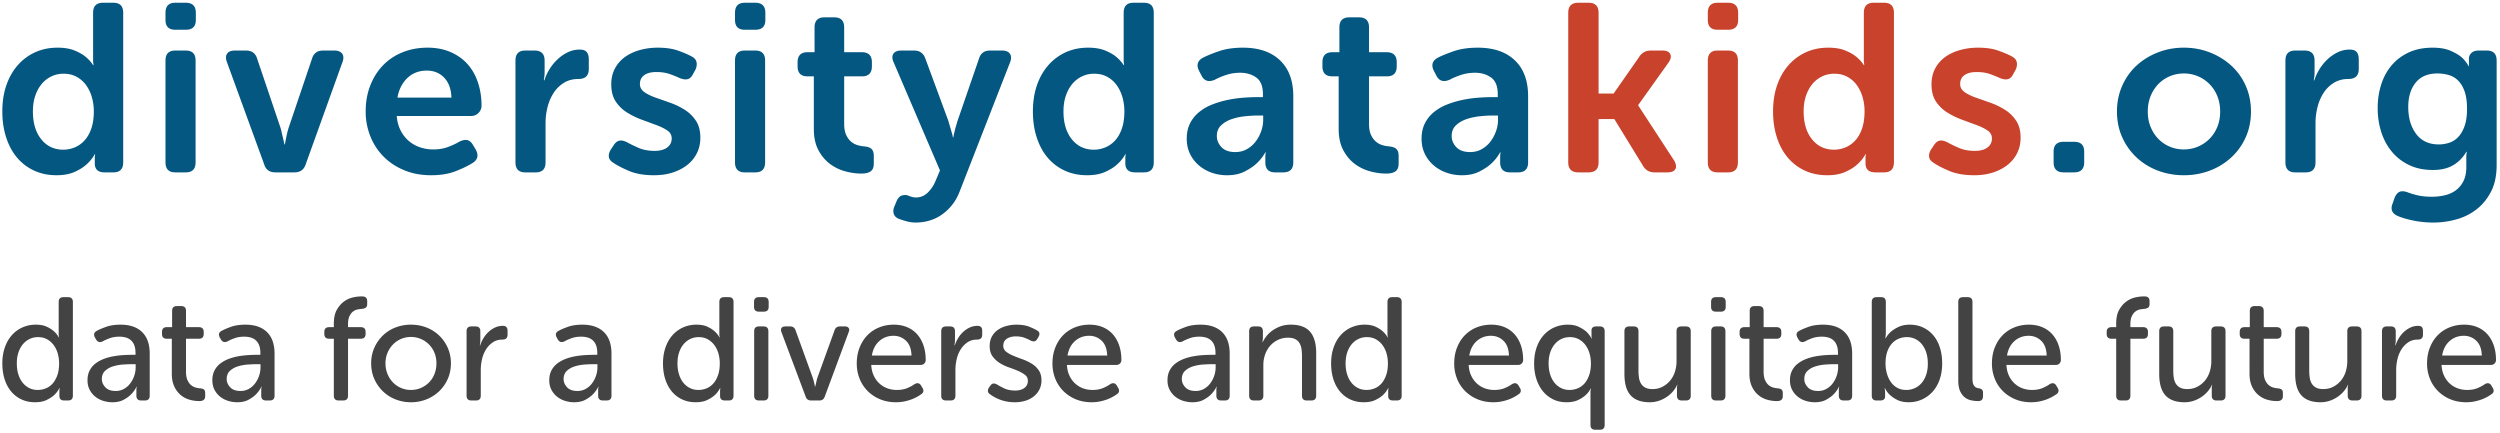 <svg xmlns="http://www.w3.org/2000/svg" width="450" height="78" viewBox="0 0 450 78"><g fill-rule="nonzero" fill="none"><path d="M.419 65.423c0-1.054.15-2.011.448-2.872.298-.86.716-1.594 1.251-2.2a5.604 5.604 0 0 1 1.91-1.41 5.812 5.812 0 0 1 2.424-.5c.773 0 1.418.119 1.936.356s.944.505 1.278.803c.386.334.694.712.922 1.133h.053l-.053-.263a1.408 1.408 0 0 1-.026-.277v-5.835c0-.58.29-.87.87-.87h.816c.58 0 .87.29.87.87v16.86c0 .58-.29.87-.87.87h-.685c-.58 0-.87-.272-.87-.817v-.764c0-.228.01-.386.027-.474 0-.07.009-.132.026-.185h-.053c-.245.492-.57.923-.974 1.291-.352.317-.804.606-1.357.87-.553.263-1.243.395-2.068.395-.896 0-1.708-.171-2.437-.514A5.32 5.32 0 0 1 2 70.454c-.51-.614-.9-1.348-1.173-2.2C.555 67.404.42 66.46.42 65.424zm2.608 0c0 .72.092 1.374.277 1.962.184.589.443 1.09.777 1.502a3.56 3.56 0 0 0 1.185.961c.457.229.966.343 1.528.343.492 0 .97-.092 1.436-.277.466-.184.874-.47 1.225-.856.351-.386.637-.882.856-1.488.22-.606.33-1.33.33-2.174 0-.597-.08-1.177-.237-1.739a4.743 4.743 0 0 0-.712-1.501 3.734 3.734 0 0 0-1.185-1.067c-.474-.272-1.028-.408-1.66-.408-.527 0-1.019.105-1.475.316-.457.21-.86.518-1.212.922-.351.404-.628.9-.83 1.488-.202.589-.303 1.26-.303 2.016zm12.725 3.03c0-.686.131-1.279.395-1.78.263-.5.614-.917 1.054-1.25.439-.334.935-.606 1.488-.817a9.447 9.447 0 0 1 1.726-.474 15.592 15.592 0 0 1 1.752-.211c.57-.035 1.084-.053 1.54-.053h.686v-.342c0-.545-.075-1.006-.224-1.383a2.29 2.29 0 0 0-.62-.91 2.331 2.331 0 0 0-.921-.487 4.258 4.258 0 0 0-1.133-.145c-.668 0-1.26.097-1.779.29-.518.193-.926.378-1.225.554-.509.245-.904.14-1.185-.317l-.21-.368c-.282-.527-.185-.922.289-1.186.404-.228.97-.474 1.7-.738.728-.263 1.602-.395 2.62-.395 1.669 0 2.96.444 3.873 1.33.913.888 1.37 2.183 1.37 3.886v7.561c0 .58-.29.87-.87.87h-.658c-.58 0-.87-.29-.87-.87v-1.132c0-.106.01-.194.027-.264l.053-.21h-.053a5.33 5.33 0 0 1-1.001 1.396c-.351.35-.8.671-1.344.961-.544.29-1.211.435-2.002.435-.58 0-1.141-.088-1.686-.264a4.28 4.28 0 0 1-1.436-.777 3.877 3.877 0 0 1-.988-1.238c-.245-.483-.368-1.04-.368-1.673zm2.581-.212c0 .527.207 1.015.62 1.463.412.447 1.031.671 1.857.671a3.01 3.01 0 0 0 1.515-.382 3.642 3.642 0 0 0 1.132-1 4.84 4.84 0 0 0 .712-1.37c.167-.501.25-.997.25-1.49v-.579h-.685c-.474 0-1.019.022-1.633.066a7.748 7.748 0 0 0-1.765.33 3.647 3.647 0 0 0-1.423.803c-.386.36-.58.856-.58 1.488zm12.593-7.27h-.922c-.562 0-.843-.29-.843-.87v-.343c0-.58.29-.869.87-.869h.948v-2.924c0-.58.29-.87.87-.87h.763c.58 0 .87.29.87.87v2.924H35.8c.58 0 .87.29.87.87v.342c0 .58-.282.87-.844.87h-2.344v5.927c0 .632.087 1.141.263 1.528.176.386.39.685.645.896.255.21.527.355.817.434.29.08.558.128.804.145.35.035.592.114.724.237.132.123.198.334.198.633v.553c0 .58-.352.87-1.054.87-.667 0-1.3-.097-1.897-.29a4.274 4.274 0 0 1-1.567-.896 4.45 4.45 0 0 1-1.08-1.528c-.273-.615-.409-1.344-.409-2.187V60.97zm7.298 7.481c0-.685.131-1.278.395-1.778.263-.5.614-.918 1.054-1.251.439-.334.935-.606 1.488-.817a9.447 9.447 0 0 1 1.726-.474 15.592 15.592 0 0 1 1.752-.211c.57-.035 1.084-.053 1.54-.053h.686v-.342c0-.545-.075-1.006-.224-1.383a2.29 2.29 0 0 0-.62-.91 2.331 2.331 0 0 0-.921-.487 4.258 4.258 0 0 0-1.133-.145c-.668 0-1.26.097-1.779.29-.518.193-.926.378-1.225.554-.509.245-.904.14-1.185-.317l-.21-.368c-.282-.527-.185-.922.289-1.186.404-.228.97-.474 1.7-.738.728-.263 1.602-.395 2.62-.395 1.669 0 2.96.444 3.873 1.33.913.888 1.37 2.183 1.37 3.886v7.561c0 .58-.29.87-.87.87h-.658c-.58 0-.87-.29-.87-.87v-1.132c0-.106.01-.194.027-.264l.053-.21h-.053a5.33 5.33 0 0 1-1.001 1.396c-.351.35-.8.671-1.344.961-.544.29-1.211.435-2.002.435-.58 0-1.141-.088-1.686-.264a4.28 4.28 0 0 1-1.436-.777 3.877 3.877 0 0 1-.988-1.238c-.245-.483-.368-1.04-.368-1.673zm2.581-.21c0 .526.207 1.014.62 1.462.412.447 1.031.671 1.857.671a3.01 3.01 0 0 0 1.515-.382 3.642 3.642 0 0 0 1.132-1 4.84 4.84 0 0 0 .712-1.37c.167-.501.25-.997.25-1.49v-.579h-.685c-.474 0-1.019.022-1.633.066a7.748 7.748 0 0 0-1.765.33 3.647 3.647 0 0 0-1.423.803c-.386.36-.58.856-.58 1.488zM60.09 60.97h-.843c-.58 0-.87-.29-.87-.87v-.342c0-.58.29-.869.87-.869h.843v-.632c0-1.054.188-1.901.566-2.542.378-.642.821-1.138 1.33-1.489a4.347 4.347 0 0 1 1.581-.698c.545-.114.993-.171 1.344-.171h.316c.58 0 .87.29.87.87v.5c0 .298-.08.509-.238.632-.158.123-.386.202-.685.237a7.509 7.509 0 0 0-.803.105c-.29.053-.562.176-.817.37-.255.192-.47.469-.645.83-.176.36-.264.846-.264 1.461v.527h2.292c.58 0 .87.29.87.87v.342c0 .58-.29.87-.87.87h-2.292v10.247c0 .58-.29.87-.87.87h-.816c-.58 0-.87-.29-.87-.87V60.97zm6.718 4.426a6.78 6.78 0 0 1 .566-2.78 7.02 7.02 0 0 1 1.528-2.212 6.768 6.768 0 0 1 2.266-1.449 7.586 7.586 0 0 1 2.805-.514c1.001 0 1.937.171 2.806.514.87.342 1.629.825 2.279 1.449a6.916 6.916 0 0 1 1.541 2.213 6.78 6.78 0 0 1 .566 2.78c0 1.018-.188 1.953-.566 2.805a6.916 6.916 0 0 1-1.541 2.213 7.093 7.093 0 0 1-2.279 1.462 7.418 7.418 0 0 1-2.806.527 7.418 7.418 0 0 1-2.805-.527 6.94 6.94 0 0 1-2.266-1.462 7.02 7.02 0 0 1-1.528-2.213c-.378-.852-.566-1.787-.566-2.806zm2.581 0c0 .703.123 1.348.37 1.937.245.588.574 1.093.987 1.514a4.471 4.471 0 0 0 3.227 1.344c.633 0 1.225-.119 1.779-.356a4.624 4.624 0 0 0 1.462-.988c.421-.421.75-.926.988-1.514a5.134 5.134 0 0 0 .355-1.937c0-.685-.118-1.317-.355-1.897a4.514 4.514 0 0 0-.988-1.501 4.624 4.624 0 0 0-1.462-.988 4.466 4.466 0 0 0-1.779-.356 4.466 4.466 0 0 0-3.227 1.344 4.8 4.8 0 0 0-1.357 3.398zm14.595-5.77c0-.579.29-.869.87-.869h.737c.58 0 .87.29.87.87v1.528c0 .14-.005.272-.013.395a2.575 2.575 0 0 1-.04.316 1.774 1.774 0 0 0-.026.29h.052c.14-.44.338-.87.593-1.291.255-.422.558-.795.909-1.12a4.588 4.588 0 0 1 1.172-.79c.43-.202.9-.303 1.41-.303.562 0 .843.29.843.87v.737c0 .58-.316.87-.949.87-.65 0-1.216.162-1.699.487a4.227 4.227 0 0 0-1.212 1.251 5.706 5.706 0 0 0-.724 1.752 8.386 8.386 0 0 0-.237 1.963v4.636c0 .58-.29.87-.87.87h-.816c-.58 0-.87-.29-.87-.87V59.627zm14.885 8.826c0-.685.132-1.278.395-1.778.264-.5.615-.918 1.054-1.251.44-.334.935-.606 1.488-.817a9.447 9.447 0 0 1 1.726-.474 15.592 15.592 0 0 1 1.752-.211c.57-.035 1.085-.053 1.541-.053h.685v-.342c0-.545-.075-1.006-.224-1.383a2.29 2.29 0 0 0-.619-.91 2.331 2.331 0 0 0-.922-.487 4.258 4.258 0 0 0-1.133-.145c-.667 0-1.26.097-1.778.29-.518.193-.927.378-1.225.554-.51.245-.905.14-1.186-.317l-.21-.368c-.281-.527-.185-.922.29-1.186.403-.228.97-.474 1.699-.738.729-.263 1.602-.395 2.621-.395 1.668 0 2.96.444 3.873 1.33.913.888 1.37 2.183 1.37 3.886v7.561c0 .58-.29.87-.87.87h-.658c-.58 0-.87-.29-.87-.87v-1.132c0-.106.009-.194.027-.264l.052-.21h-.052a5.33 5.33 0 0 1-1.002 1.396c-.35.35-.799.671-1.343.961-.545.29-1.212.435-2.002.435-.58 0-1.142-.088-1.686-.264a4.28 4.28 0 0 1-1.436-.777 3.876 3.876 0 0 1-.988-1.238c-.246-.483-.369-1.04-.369-1.673zm2.582-.21c0 .526.206 1.014.619 1.462.413.447 1.032.671 1.857.671a3.01 3.01 0 0 0 1.515-.382 3.642 3.642 0 0 0 1.133-1 4.84 4.84 0 0 0 .711-1.37c.167-.501.25-.997.25-1.49v-.579h-.685c-.474 0-1.018.022-1.633.066a7.748 7.748 0 0 0-1.765.33 3.647 3.647 0 0 0-1.423.803c-.386.36-.58.856-.58 1.488zm17.888-2.82c0-1.053.15-2.01.448-2.871.298-.86.715-1.594 1.251-2.2a5.604 5.604 0 0 1 1.91-1.41 5.812 5.812 0 0 1 2.424-.5c.773 0 1.418.119 1.936.356s.944.505 1.278.803c.386.334.694.712.922 1.133h.053l-.053-.263a1.408 1.408 0 0 1-.026-.277v-5.835c0-.58.29-.87.869-.87h.817c.58 0 .869.29.869.87v16.86c0 .58-.29.87-.87.87h-.684c-.58 0-.87-.272-.87-.817v-.764c0-.228.01-.386.027-.474 0-.07.008-.132.026-.185h-.053c-.246.492-.57.923-.974 1.291-.352.317-.804.606-1.357.87-.553.263-1.243.395-2.068.395-.896 0-1.708-.171-2.437-.514a5.32 5.32 0 0 1-1.857-1.436c-.51-.614-.9-1.348-1.173-2.2-.272-.851-.408-1.795-.408-2.831zm2.608 0c0 .72.092 1.375.277 1.963.184.589.443 1.09.777 1.502a3.56 3.56 0 0 0 1.185.961c.457.229.966.343 1.528.343.492 0 .97-.092 1.436-.277.465-.184.874-.47 1.225-.856.351-.386.637-.882.856-1.488.22-.606.33-1.33.33-2.174 0-.597-.08-1.177-.237-1.739a4.743 4.743 0 0 0-.712-1.501 3.734 3.734 0 0 0-1.185-1.067c-.475-.272-1.028-.408-1.66-.408-.527 0-1.019.105-1.475.316-.457.21-.86.518-1.212.922-.351.404-.628.9-.83 1.488-.202.589-.303 1.26-.303 2.016zm14.648-9.325c-.58 0-.87-.29-.87-.87v-.87c0-.579.29-.869.87-.869h.895c.58 0 .87.29.87.87v.87c0 .579-.29.869-.87.869h-.895zm-.843 3.53c0-.58.29-.87.869-.87h.817c.58 0 .869.29.869.87v11.591c0 .58-.29.87-.87.87h-.816c-.58 0-.87-.29-.87-.87V59.627zm4.9.131c-.106-.298-.097-.54.026-.724.123-.184.343-.277.659-.277h.895c.492 0 .817.237.975.712l3.003 8.298c.07.193.137.391.198.593.061.202.11.4.145.593.053.21.097.421.132.632h.052l.158-.632c.036-.193.08-.391.132-.593.053-.202.114-.4.185-.593l3.003-8.298c.158-.475.483-.712.975-.712h.895c.316 0 .54.093.672.277.132.184.136.426.013.724l-4.32 11.645c-.158.456-.483.685-.975.685H146c-.492 0-.817-.229-.975-.685l-4.373-11.645zm13.567 5.665c0-1.054.171-2.011.514-2.872.342-.86.808-1.594 1.396-2.2a6.132 6.132 0 0 1 2.108-1.41c.816-.333 1.699-.5 2.647-.5.914 0 1.73.158 2.45.474a4.98 4.98 0 0 1 1.805 1.318c.483.562.852 1.23 1.107 2.002.254.773.382 1.624.382 2.555a.886.886 0 0 1-.25.633.85.85 0 0 1-.646.263h-8.905c.035.72.185 1.361.448 1.923a4.485 4.485 0 0 0 1.028 1.423c.421.386.9.676 1.435.87a4.97 4.97 0 0 0 1.7.289c.737 0 1.378-.119 1.923-.356.544-.237.966-.47 1.264-.698.527-.28.922-.184 1.186.29l.237.395c.14.228.189.444.145.646-.044.202-.18.373-.408.513a7.473 7.473 0 0 1-1.752.922c-.378.14-.8.26-1.265.356a7.316 7.316 0 0 1-1.488.145c-1.054 0-2.011-.18-2.872-.54a6.846 6.846 0 0 1-2.226-1.475 6.542 6.542 0 0 1-1.45-2.213 7.31 7.31 0 0 1-.513-2.753zM164.072 64c-.035-1.177-.364-2.064-.988-2.66-.623-.598-1.374-.897-2.252-.897-.984 0-1.831.312-2.543.936-.71.623-1.163 1.497-1.356 2.621h7.14zm5.348-4.373c0-.58.29-.87.87-.87h.737c.58 0 .87.29.87.87v1.528c0 .14-.005.272-.014.395a2.575 2.575 0 0 1-.04.316 1.774 1.774 0 0 0-.026.29h.053c.14-.44.338-.87.593-1.291.255-.422.558-.795.909-1.12a4.588 4.588 0 0 1 1.172-.79c.43-.202.9-.303 1.41-.303.562 0 .843.29.843.87v.737c0 .58-.317.87-.949.87-.65 0-1.216.162-1.699.487a4.227 4.227 0 0 0-1.212 1.251 5.706 5.706 0 0 0-.724 1.752 8.386 8.386 0 0 0-.237 1.963v4.636c0 .58-.29.87-.87.87h-.817c-.58 0-.869-.29-.869-.87V59.627zm8.773 11.328c-.228-.14-.351-.316-.369-.527-.018-.21.044-.43.184-.659l.264-.368c.176-.229.356-.352.54-.37.184-.017.408.045.672.185.298.193.72.422 1.264.685.545.264 1.212.395 2.003.395.667 0 1.211-.153 1.633-.46.421-.308.632-.743.632-1.305 0-.439-.171-.79-.514-1.054a5.967 5.967 0 0 0-1.277-.724c-.51-.22-1.058-.43-1.647-.632a7.693 7.693 0 0 1-1.646-.79 4.629 4.629 0 0 1-1.278-1.2c-.343-.474-.514-1.088-.514-1.843 0-.633.128-1.19.382-1.673a3.425 3.425 0 0 1 1.04-1.199 4.9 4.9 0 0 1 1.542-.724 6.776 6.776 0 0 1 1.857-.25c.931 0 1.7.122 2.305.368.606.246 1.067.465 1.384.659.245.123.39.285.434.487.044.202-.004.426-.145.672l-.237.395c-.246.44-.632.536-1.159.29a8.932 8.932 0 0 0-1.093-.5c-.448-.176-.988-.264-1.62-.264-.633 0-1.164.14-1.594.421-.43.281-.646.703-.646 1.265 0 .439.171.795.514 1.067.342.272.768.514 1.278.724.509.211 1.058.422 1.646.633.589.21 1.137.47 1.647.777.51.307.935.702 1.277 1.185.343.483.514 1.102.514 1.858a3.62 3.62 0 0 1-.342 1.567c-.229.483-.554.9-.975 1.251a4.559 4.559 0 0 1-1.515.817 6.267 6.267 0 0 1-1.963.29 7.598 7.598 0 0 1-1.54-.145 7.287 7.287 0 0 1-1.252-.369 7.995 7.995 0 0 1-.988-.474 5.654 5.654 0 0 1-.698-.461zm11.25-5.532c0-1.054.17-2.011.513-2.872.342-.86.808-1.594 1.396-2.2a6.132 6.132 0 0 1 2.108-1.41c.816-.333 1.699-.5 2.647-.5.914 0 1.73.158 2.45.474a4.98 4.98 0 0 1 1.805 1.318c.483.562.852 1.23 1.106 2.002.255.773.382 1.624.382 2.555a.886.886 0 0 1-.25.633.85.85 0 0 1-.645.263h-8.905c.035.72.185 1.361.448 1.923a4.485 4.485 0 0 0 1.027 1.423c.422.386.9.676 1.436.87a4.97 4.97 0 0 0 1.7.289c.737 0 1.378-.119 1.923-.356.544-.237.966-.47 1.264-.698.527-.28.922-.184 1.186.29l.237.395c.14.228.189.444.145.646-.044.202-.18.373-.409.513a7.473 7.473 0 0 1-1.752.922c-.377.14-.799.26-1.264.356a7.316 7.316 0 0 1-1.489.145c-1.053 0-2.01-.18-2.871-.54a6.846 6.846 0 0 1-2.226-1.475 6.542 6.542 0 0 1-1.45-2.213 7.31 7.31 0 0 1-.513-2.753zM199.294 64c-.035-1.177-.364-2.064-.988-2.66-.623-.598-1.374-.897-2.252-.897-.984 0-1.831.312-2.543.936-.711.623-1.163 1.497-1.356 2.621h7.139zm10.854 4.452c0-.685.132-1.278.395-1.778.264-.5.615-.918 1.054-1.251.439-.334.935-.606 1.488-.817a9.447 9.447 0 0 1 1.726-.474 15.592 15.592 0 0 1 1.752-.211c.57-.035 1.084-.053 1.541-.053h.685v-.342c0-.545-.075-1.006-.224-1.383a2.29 2.29 0 0 0-.619-.91 2.331 2.331 0 0 0-.922-.487 4.258 4.258 0 0 0-1.133-.145c-.667 0-1.26.097-1.778.29-.518.193-.927.378-1.225.554-.51.245-.905.14-1.186-.317l-.21-.368c-.281-.527-.185-.922.29-1.186.403-.228.97-.474 1.699-.738.728-.263 1.602-.395 2.62-.395 1.67 0 2.96.444 3.874 1.33.913.888 1.37 2.183 1.37 3.886v7.561c0 .58-.29.87-.87.87h-.659c-.58 0-.869-.29-.869-.87v-1.132c0-.106.009-.194.026-.264l.053-.21h-.053a5.33 5.33 0 0 1-1 1.396c-.352.35-.8.671-1.344.961-.545.29-1.212.435-2.002.435-.58 0-1.142-.088-1.686-.264a4.28 4.28 0 0 1-1.436-.777 3.876 3.876 0 0 1-.988-1.238c-.246-.483-.369-1.04-.369-1.673zm2.582-.21c0 .526.206 1.014.619 1.462.413.447 1.032.671 1.857.671a3.01 3.01 0 0 0 1.515-.382 3.642 3.642 0 0 0 1.133-1 4.84 4.84 0 0 0 .711-1.37c.167-.501.25-.997.25-1.49v-.579h-.685c-.474 0-1.018.022-1.633.066a7.748 7.748 0 0 0-1.765.33 3.647 3.647 0 0 0-1.423.803c-.386.36-.58.856-.58 1.488zm12.118-8.615c0-.58.29-.87.87-.87h.737c.58 0 .87.29.87.87v1.185c0 .176-.018.352-.053.527a.98.98 0 0 0-.026.237h.052c.123-.28.32-.606.593-.975.272-.368.62-.71 1.04-1.027a6.209 6.209 0 0 1 1.476-.803c.562-.22 1.212-.33 1.95-.33 1.58 0 2.735.426 3.464 1.278.729.852 1.093 2.13 1.093 3.833v7.666c0 .58-.29.87-.87.87h-.816c-.58 0-.87-.29-.87-.87v-7.086c0-.475-.03-.914-.091-1.318a2.928 2.928 0 0 0-.356-1.053 1.873 1.873 0 0 0-.764-.712c-.334-.175-.764-.263-1.291-.263-.65 0-1.247.127-1.791.382a4.36 4.36 0 0 0-1.41 1.04c-.395.44-.702.962-.922 1.568a5.64 5.64 0 0 0-.33 1.936v5.506c0 .58-.29.87-.869.87h-.816c-.58 0-.87-.29-.87-.87V59.627zm14.753 5.796c0-1.054.15-2.011.448-2.872.299-.86.716-1.594 1.252-2.2a5.604 5.604 0 0 1 1.91-1.41 5.812 5.812 0 0 1 2.423-.5c.773 0 1.418.119 1.937.356.518.237.944.505 1.277.803.387.334.694.712.922 1.133h.053l-.053-.263a1.408 1.408 0 0 1-.026-.277v-5.835c0-.58.29-.87.87-.87h.816c.58 0 .87.29.87.87v16.86c0 .58-.29.87-.87.87h-.685c-.58 0-.87-.272-.87-.817v-.764c0-.228.01-.386.027-.474 0-.07.009-.132.026-.185h-.052c-.246.492-.571.923-.975 1.291-.351.317-.804.606-1.357.87-.553.263-1.242.395-2.068.395-.896 0-1.708-.171-2.437-.514a5.32 5.32 0 0 1-1.857-1.436c-.51-.614-.9-1.348-1.172-2.2-.273-.851-.409-1.795-.409-2.831zm2.608 0c0 .72.093 1.374.277 1.962.184.589.444 1.09.777 1.502a3.56 3.56 0 0 0 1.186.961c.456.229.966.343 1.528.343.491 0 .97-.092 1.436-.277.465-.184.873-.47 1.225-.856.35-.386.636-.882.856-1.488.22-.606.329-1.33.329-2.174 0-.597-.079-1.177-.237-1.739a4.743 4.743 0 0 0-.711-1.501 3.734 3.734 0 0 0-1.186-1.067c-.474-.272-1.027-.408-1.66-.408-.526 0-1.018.105-1.475.316-.457.21-.86.518-1.212.922-.351.404-.628.9-.83 1.488-.202.589-.303 1.26-.303 2.016zm19.548 0c0-1.054.171-2.011.514-2.872.342-.86.808-1.594 1.396-2.2a6.132 6.132 0 0 1 2.108-1.41c.816-.333 1.699-.5 2.647-.5.914 0 1.73.158 2.45.474a4.98 4.98 0 0 1 1.805 1.318c.483.562.852 1.23 1.107 2.002.254.773.382 1.624.382 2.555a.886.886 0 0 1-.25.633.85.85 0 0 1-.646.263h-8.905c.035.72.185 1.361.448 1.923a4.485 4.485 0 0 0 1.028 1.423c.421.386.9.676 1.435.87a4.97 4.97 0 0 0 1.7.289c.737 0 1.378-.119 1.923-.356.544-.237.966-.47 1.264-.698.527-.28.922-.184 1.186.29l.237.395c.14.228.189.444.145.646-.044.202-.18.373-.408.513a7.474 7.474 0 0 1-1.752.922c-.378.14-.8.26-1.265.356a7.316 7.316 0 0 1-1.488.145c-1.054 0-2.011-.18-2.872-.54a6.846 6.846 0 0 1-2.226-1.475 6.542 6.542 0 0 1-1.45-2.213 7.31 7.31 0 0 1-.513-2.753zM271.611 64c-.035-1.177-.364-2.064-.988-2.66-.623-.598-1.374-.897-2.252-.897-.984 0-1.831.312-2.543.936-.71.623-1.163 1.497-1.356 2.621h7.14zm4.531 1.423c0-1.054.15-2.011.448-2.872.299-.86.716-1.594 1.252-2.2a5.57 5.57 0 0 1 1.923-1.41 5.902 5.902 0 0 1 2.437-.5c.79 0 1.453.132 1.989.395.535.264.979.545 1.33.843.386.37.703.782.948 1.239h.053a.866.866 0 0 1-.026-.211.98.98 0 0 1-.027-.237v-.975c0-.492.29-.738.87-.738h.632c.58 0 .87.29.87.87v16.86c0 .58-.29.87-.87.87h-.817c-.58 0-.869-.29-.869-.87v-5.875c0-.14.009-.263.026-.368.018-.123.036-.229.053-.316h-.053a3.826 3.826 0 0 1-.948 1.238c-.351.316-.8.601-1.344.856s-1.229.382-2.054.382c-.879 0-1.673-.171-2.385-.514a5.39 5.39 0 0 1-1.83-1.436c-.51-.614-.905-1.348-1.186-2.2-.281-.851-.422-1.795-.422-2.831zm2.609 0c0 .72.092 1.374.276 1.962.185.589.444 1.09.777 1.502a3.56 3.56 0 0 0 1.186.961c.456.229.966.343 1.528.343.492 0 .97-.092 1.436-.277.465-.184.873-.47 1.225-.856.35-.386.636-.882.856-1.488.22-.606.33-1.33.33-2.174 0-.597-.08-1.177-.238-1.739a4.743 4.743 0 0 0-.711-1.501 3.734 3.734 0 0 0-1.186-1.067c-.474-.272-1.027-.408-1.66-.408-.526 0-1.018.105-1.475.316-.456.21-.86.518-1.212.922-.35.404-.628.9-.83 1.488-.202.589-.302 1.26-.302 2.016zm13.646-5.796c0-.58.29-.87.87-.87h.816c.562 0 .843.29.843.87v7.086c0 .457.03.887.092 1.291.062.404.185.756.37 1.054.184.299.438.536.763.711.325.176.751.264 1.278.264.685 0 1.295-.14 1.83-.422.537-.28.993-.65 1.37-1.106.378-.457.664-.988.857-1.594a6.25 6.25 0 0 0 .29-1.91v-5.374c0-.58.29-.87.87-.87h.816c.58 0 .87.29.87.87v11.591c0 .58-.29.87-.87.87h-.738c-.58 0-.87-.29-.87-.87v-1.462c0-.096.01-.18.027-.25.018-.07.035-.15.053-.237h-.053c-.14.334-.356.685-.645 1.054a5.36 5.36 0 0 1-1.067 1.014 5.964 5.964 0 0 1-1.45.764 5.114 5.114 0 0 1-1.79.303c-1.511 0-2.644-.408-3.4-1.225-.754-.817-1.132-2.112-1.132-3.886v-7.666zm16.465-3.53c-.58 0-.869-.29-.869-.87v-.87c0-.579.29-.869.87-.869h.895c.58 0 .87.29.87.87v.87c0 .579-.29.869-.87.869h-.896zm-.843 3.53c0-.58.29-.87.87-.87h.816c.58 0 .87.29.87.87v11.591c0 .58-.29.87-.87.87h-.816c-.58 0-.87-.29-.87-.87V59.627zm6.876 1.343h-.922c-.562 0-.843-.29-.843-.87v-.342c0-.58.29-.869.87-.869h.948v-2.924c0-.58.29-.87.87-.87h.763c.58 0 .87.29.87.87v2.924h2.318c.58 0 .87.29.87.87v.342c0 .58-.281.87-.843.87h-2.345v5.927c0 .632.088 1.141.263 1.528.176.386.391.685.646.896.254.21.527.355.816.434.29.08.558.128.804.145.351.035.593.114.724.237.132.123.198.334.198.633v.553c0 .58-.351.87-1.054.87-.667 0-1.3-.097-1.897-.29a4.274 4.274 0 0 1-1.567-.896 4.45 4.45 0 0 1-1.08-1.528c-.272-.615-.409-1.344-.409-2.187V60.97zm7.298 7.482c0-.685.132-1.278.395-1.778s.615-.918 1.054-1.251c.439-.334.935-.606 1.488-.817a9.447 9.447 0 0 1 1.726-.474 15.592 15.592 0 0 1 1.752-.211c.57-.035 1.084-.053 1.541-.053h.685v-.342c0-.545-.075-1.006-.224-1.383a2.29 2.29 0 0 0-.62-.91 2.331 2.331 0 0 0-.921-.487 4.258 4.258 0 0 0-1.133-.145c-.667 0-1.26.097-1.778.29-.518.193-.927.378-1.225.554-.51.245-.905.14-1.186-.317l-.21-.368c-.282-.527-.185-.922.29-1.186.403-.228.97-.474 1.698-.738.73-.263 1.603-.395 2.622-.395 1.668 0 2.96.444 3.872 1.33.914.888 1.37 2.183 1.37 3.886v7.561c0 .58-.29.87-.869.87h-.659c-.58 0-.869-.29-.869-.87v-1.132c0-.106.009-.194.026-.264l.053-.21h-.053a5.33 5.33 0 0 1-1 1.396c-.352.35-.8.671-1.344.961-.545.29-1.212.435-2.003.435-.58 0-1.141-.088-1.686-.264a4.28 4.28 0 0 1-1.435-.777 3.876 3.876 0 0 1-.988-1.238c-.246-.483-.37-1.04-.37-1.673zm2.582-.21c0 .526.206 1.014.619 1.462.412.447 1.032.671 1.857.671a3.01 3.01 0 0 0 1.515-.382 3.642 3.642 0 0 0 1.133-1 4.84 4.84 0 0 0 .711-1.37c.167-.501.25-.997.25-1.49v-.579h-.685c-.474 0-1.018.022-1.633.066a7.748 7.748 0 0 0-1.765.33 3.647 3.647 0 0 0-1.423.803c-.386.36-.58.856-.58 1.488zm12.145-13.884c0-.58.29-.87.869-.87h.817c.562 0 .843.29.843.87v5.4c0 .176-.005.33-.014.461a3.66 3.66 0 0 1-.04.356 2.286 2.286 0 0 0-.025.316h.052c.246-.456.571-.86.975-1.212.351-.298.804-.58 1.357-.843.553-.263 1.225-.395 2.015-.395.878 0 1.677.171 2.398.514.72.342 1.334.817 1.844 1.423.509.605.9 1.339 1.172 2.2.272.86.408 1.8.408 2.818 0 1.072-.149 2.038-.448 2.898-.298.86-.72 1.594-1.264 2.2a5.74 5.74 0 0 1-1.923 1.41c-.738.333-1.537.5-2.398.5-.79 0-1.453-.132-1.989-.395a5.814 5.814 0 0 1-1.33-.87 4.126 4.126 0 0 1-.948-1.264h-.053c0 .07.009.14.026.21.035.176.053.37.053.58v.659c0 .51-.29.764-.87.764h-.658c-.58 0-.87-.29-.87-.87v-16.86zm2.476 11.065c0 .614.079 1.207.237 1.778.158.57.39 1.08.698 1.528.308.448.694.803 1.16 1.067.465.263 1.014.395 1.646.395.527 0 1.027-.105 1.502-.316.474-.21.886-.518 1.238-.922.351-.404.628-.9.83-1.489.202-.588.303-1.26.303-2.015 0-.72-.093-1.374-.277-1.963a4.501 4.501 0 0 0-.777-1.501 3.521 3.521 0 0 0-1.199-.962 3.393 3.393 0 0 0-1.515-.342c-.51 0-.992.092-1.449.276-.456.185-.865.47-1.225.856-.36.387-.645.879-.856 1.476-.21.597-.316 1.308-.316 2.134zm13.093-11.065c0-.58.29-.87.87-.87h.816c.58 0 .87.29.87.87v13.778c0 .369.035.667.105.896.07.228.167.404.29.527a.97.97 0 0 0 .395.25c.14.044.281.075.422.092.193.035.355.11.487.224s.198.294.198.54v.632c0 .281-.066.501-.198.659-.132.158-.365.237-.698.237a6.33 6.33 0 0 1-1.16-.118 2.846 2.846 0 0 1-1.159-.5c-.35-.256-.645-.629-.882-1.12-.237-.492-.356-1.16-.356-2.003V54.358zm6.06 11.065c0-1.054.17-2.011.513-2.872.343-.86.808-1.594 1.397-2.2a6.132 6.132 0 0 1 2.107-1.41c.817-.333 1.7-.5 2.648-.5.913 0 1.73.158 2.45.474a4.98 4.98 0 0 1 1.804 1.318c.483.562.852 1.23 1.107 2.002.255.773.382 1.624.382 2.555a.886.886 0 0 1-.25.633.85.85 0 0 1-.646.263h-8.904c.035.72.184 1.361.448 1.923a4.486 4.486 0 0 0 1.027 1.423c.421.386.9.676 1.436.87a4.97 4.97 0 0 0 1.699.289c.738 0 1.379-.119 1.923-.356.545-.237.966-.47 1.265-.698.527-.28.922-.184 1.185.29l.237.395c.14.228.19.444.145.646-.044.202-.18.373-.408.513a7.473 7.473 0 0 1-1.752.922c-.378.14-.8.26-1.265.356a7.316 7.316 0 0 1-1.488.145c-1.054 0-2.011-.18-2.872-.54a6.846 6.846 0 0 1-2.226-1.475 6.542 6.542 0 0 1-1.449-2.213 7.31 7.31 0 0 1-.513-2.753zM368.4 64c-.035-1.177-.364-2.064-.987-2.66-.624-.598-1.375-.897-2.253-.897-.983 0-1.83.312-2.542.936-.712.623-1.164 1.497-1.357 2.621h7.14zm12.514-3.03h-.843c-.58 0-.87-.29-.87-.87v-.342c0-.58.29-.869.87-.869h.843v-.632c0-1.054.189-1.901.567-2.542.377-.642.82-1.138 1.33-1.489a4.347 4.347 0 0 1 1.58-.698c.545-.114.993-.171 1.344-.171h.316c.58 0 .87.29.87.87v.5c0 .298-.08.509-.237.632-.158.123-.387.202-.685.237a7.509 7.509 0 0 0-.804.105c-.29.053-.562.176-.817.37-.254.192-.47.469-.645.83-.176.36-.263.846-.263 1.461v.527h2.292c.58 0 .869.29.869.87v.342c0 .58-.29.87-.87.87h-2.291v10.247c0 .58-.29.87-.87.87h-.816c-.58 0-.87-.29-.87-.87V60.97zm7.745-1.343c0-.58.29-.87.87-.87h.817c.562 0 .843.29.843.87v7.086c0 .457.03.887.092 1.291.061.404.184.756.369 1.054.184.299.439.536.764.711.325.176.75.264 1.277.264.685 0 1.296-.14 1.831-.422.536-.28.993-.65 1.37-1.106.378-.457.663-.988.856-1.594a6.25 6.25 0 0 0 .29-1.91v-5.374c0-.58.29-.87.87-.87h.816c.58 0 .87.29.87.87v11.591c0 .58-.29.87-.87.87h-.737c-.58 0-.87-.29-.87-.87v-1.462c0-.096.009-.18.027-.25.017-.07.035-.15.052-.237h-.052c-.14.334-.356.685-.646 1.054a5.36 5.36 0 0 1-1.067 1.014 5.964 5.964 0 0 1-1.449.764 5.114 5.114 0 0 1-1.791.303c-1.51 0-2.643-.408-3.399-1.225-.755-.817-1.133-2.112-1.133-3.886v-7.666zm16.255 1.343h-.922c-.562 0-.843-.29-.843-.87v-.342c0-.58.29-.869.87-.869h.948v-2.924c0-.58.29-.87.87-.87h.763c.58 0 .87.29.87.87v2.924h2.318c.58 0 .87.29.87.87v.342c0 .58-.282.87-.844.87h-2.344v5.927c0 .632.087 1.141.263 1.528.176.386.39.685.645.896.255.21.527.355.817.434.29.08.558.128.804.145.35.035.592.114.724.237.132.123.198.334.198.633v.553c0 .58-.352.87-1.054.87-.667 0-1.3-.097-1.897-.29a4.274 4.274 0 0 1-1.567-.896 4.45 4.45 0 0 1-1.08-1.528c-.273-.615-.409-1.344-.409-2.187V60.97zm8.22-1.343c0-.58.29-.87.87-.87h.816c.562 0 .843.29.843.87v7.086c0 .457.03.887.092 1.291.061.404.184.756.369 1.054.184.299.439.536.764.711.325.176.75.264 1.278.264.684 0 1.295-.14 1.83-.422.536-.28.993-.65 1.37-1.106.378-.457.663-.988.857-1.594a6.25 6.25 0 0 0 .29-1.91v-5.374c0-.58.29-.87.869-.87h.816c.58 0 .87.29.87.87v11.591c0 .58-.29.87-.87.87h-.737c-.58 0-.87-.29-.87-.87v-1.462c0-.096.01-.18.027-.25s.035-.15.052-.237h-.052c-.14.334-.356.685-.646 1.054a5.36 5.36 0 0 1-1.067 1.014 5.964 5.964 0 0 1-1.449.764 5.114 5.114 0 0 1-1.791.303c-1.51 0-2.643-.408-3.398-1.225-.756-.817-1.133-2.112-1.133-3.886v-7.666zm15.622 0c0-.58.29-.87.87-.87h.737c.58 0 .87.29.87.87v1.528c0 .14-.005.272-.014.395a2.575 2.575 0 0 1-.04.316 1.774 1.774 0 0 0-.026.29h.053c.14-.44.338-.87.593-1.291.255-.422.558-.795.909-1.12a4.588 4.588 0 0 1 1.172-.79c.43-.202.9-.303 1.41-.303.562 0 .843.29.843.87v.737c0 .58-.317.87-.949.87-.65 0-1.216.162-1.699.487a4.227 4.227 0 0 0-1.212 1.251 5.706 5.706 0 0 0-.724 1.752 8.386 8.386 0 0 0-.237 1.963v4.636c0 .58-.29.87-.87.87h-.817c-.58 0-.869-.29-.869-.87V59.627zm8.114 5.796c0-1.054.171-2.011.514-2.872.342-.86.808-1.594 1.396-2.2a6.132 6.132 0 0 1 2.108-1.41c.817-.333 1.699-.5 2.647-.5.914 0 1.73.158 2.45.474a4.98 4.98 0 0 1 1.805 1.318c.483.562.852 1.23 1.107 2.002.254.773.382 1.624.382 2.555a.886.886 0 0 1-.25.633.85.85 0 0 1-.646.263h-8.905c.036.72.185 1.361.448 1.923a4.485 4.485 0 0 0 1.028 1.423c.421.386.9.676 1.435.87a4.97 4.97 0 0 0 1.7.289c.737 0 1.378-.119 1.923-.356.544-.237.966-.47 1.264-.698.527-.28.922-.184 1.186.29l.237.395c.14.228.189.444.145.646-.044.202-.18.373-.408.513a7.473 7.473 0 0 1-1.752.922c-.378.14-.8.26-1.265.356a7.316 7.316 0 0 1-1.488.145c-1.054 0-2.011-.18-2.872-.54a6.846 6.846 0 0 1-2.226-1.475 6.542 6.542 0 0 1-1.449-2.213 7.31 7.31 0 0 1-.514-2.753zM446.724 64c-.035-1.177-.364-2.064-.988-2.66-.623-.598-1.374-.897-2.252-.897-.984 0-1.831.312-2.542.936-.712.623-1.164 1.497-1.357 2.621h7.14z" fill="#434343"/><path d="M.419 20.062c0-1.748.244-3.325.731-4.73.487-1.404 1.175-2.608 2.064-3.612a9.24 9.24 0 0 1 3.139-2.322c1.204-.544 2.537-.817 3.999-.817 1.204 0 2.214.165 3.031.495.818.33 1.47.695 1.957 1.096a6.561 6.561 0 0 1 1.419 1.548h.086a1.414 1.414 0 0 1-.043-.344 1.701 1.701 0 0 1-.043-.408V2.303c0-1.204.588-1.806 1.763-1.806h1.892c1.175 0 1.763.602 1.763 1.806v26.918c0 1.204-.588 1.806-1.763 1.806h-1.591c-1.175 0-1.763-.544-1.763-1.634v-.86c0-.286.014-.473.043-.559 0-.086.014-.157.043-.215h-.086a7.009 7.009 0 0 1-1.548 1.892c-.545.488-1.254.925-2.129 1.312-.874.387-1.942.58-3.203.58-1.49 0-2.838-.279-4.042-.838a8.837 8.837 0 0 1-3.074-2.344c-.846-1.003-1.498-2.214-1.957-3.633-.459-1.419-.688-2.974-.688-4.666zm5.504 0c0 2.093.502 3.763 1.505 5.01 1.003 1.247 2.322 1.87 3.956 1.87.717 0 1.405-.136 2.064-.408a4.964 4.964 0 0 0 1.763-1.247c.516-.559.924-1.276 1.225-2.15.302-.874.452-1.914.452-3.118 0-.86-.115-1.69-.344-2.494a7.073 7.073 0 0 0-1.01-2.15 5.116 5.116 0 0 0-1.699-1.526c-.688-.387-1.49-.58-2.408-.58-.745 0-1.448.15-2.107.451a5.13 5.13 0 0 0-1.741 1.311c-.502.574-.903 1.283-1.204 2.129-.302.846-.452 1.813-.452 2.902zM31.551 5.356c-1.175 0-1.763-.587-1.763-1.763v-1.29c0-1.204.588-1.806 1.763-1.806h1.892c1.204 0 1.806.602 1.806 1.806v1.29c0 1.176-.602 1.763-1.806 1.763h-1.892zm-1.763 5.547c0-1.204.588-1.806 1.763-1.806h1.892c1.175 0 1.763.602 1.763 1.806v18.318c0 1.204-.588 1.806-1.763 1.806h-1.892c-1.175 0-1.763-.602-1.763-1.806V10.903zm11.051.258c-.23-.63-.215-1.132.043-1.505.258-.372.717-.559 1.376-.559h2.021c1.06 0 1.734.502 2.021 1.505l4.085 12.083c.115.316.215.674.301 1.075.086.402.172.76.258 1.075.086.402.172.789.258 1.161h.086c.057-.372.129-.76.215-1.16.057-.316.136-.674.236-1.076.1-.4.208-.76.323-1.075l4.085-12.083c.287-1.003.96-1.505 2.021-1.505h2.021c.66 0 1.125.187 1.397.56.273.372.294.874.065 1.504l-6.622 18.404c-.315.975-.989 1.462-2.021 1.462h-3.44c-1.06 0-1.734-.487-2.021-1.462l-6.708-18.404zm24.983 8.901c0-1.69.272-3.239.817-4.644.545-1.404 1.304-2.615 2.279-3.633.975-1.018 2.15-1.806 3.526-2.365 1.376-.559 2.881-.839 4.515-.839 1.548 0 2.931.266 4.15.796 1.218.53 2.235 1.254 3.052 2.171.818.918 1.441 2.021 1.871 3.311.43 1.29.645 2.68.645 4.171 0 .488-.18.918-.538 1.29-.358.373-.81.56-1.354.56H71.412c.086 1.003.322 1.877.71 2.622a6.152 6.152 0 0 0 1.461 1.871 6.102 6.102 0 0 0 2.021 1.14 7.37 7.37 0 0 0 2.387.386c1.003 0 1.913-.157 2.73-.473.818-.315 1.484-.63 2-.946.545-.258 1.01-.344 1.397-.258.388.086.724.373 1.011.86l.516.86c.545 1.032.344 1.835-.602 2.408-.717.46-1.706.94-2.967 1.441-1.261.502-2.752.752-4.472.752-1.806 0-3.44-.308-4.902-.924-1.462-.616-2.702-1.448-3.72-2.494a10.871 10.871 0 0 1-2.343-3.655 11.974 11.974 0 0 1-.817-4.408zm15.437-2.494c-.057-1.548-.494-2.744-1.312-3.59-.817-.846-1.856-1.269-3.117-1.269-1.405 0-2.573.445-3.505 1.333-.931.89-1.526 2.064-1.784 3.526h9.718zm11.524-6.665c0-1.204.588-1.806 1.763-1.806h1.677c1.204 0 1.806.602 1.806 1.806v2.064c0 .23-.007.43-.022.602-.014.172-.035.33-.064.473a2.188 2.188 0 0 0-.043.43h.086c.2-.659.502-1.318.903-1.978a8.644 8.644 0 0 1 1.44-1.784 7.403 7.403 0 0 1 1.85-1.29 4.874 4.874 0 0 1 2.171-.495c.602 0 1.025.151 1.268.452.244.301.366.752.366 1.354v1.677c0 1.204-.616 1.806-1.849 1.806-1.003 0-1.878.23-2.623.688a5.85 5.85 0 0 0-1.849 1.806 8.448 8.448 0 0 0-1.097 2.537c-.243.946-.365 1.921-.365 2.924v7.052c0 1.204-.588 1.806-1.763 1.806h-1.892c-1.175 0-1.763-.602-1.763-1.806V10.903zm17.63 18.404c-.487-.286-.76-.645-.817-1.075-.057-.43.072-.888.387-1.376l.516-.774c.315-.458.666-.716 1.053-.774.388-.057.853.058 1.398.344.516.287 1.182.61 2 .968.817.358 1.784.537 2.902.537.946 0 1.691-.2 2.236-.602.545-.4.817-.946.817-1.634 0-.602-.265-1.082-.796-1.44-.53-.358-1.203-.688-2.02-.989l-2.624-.968a13.934 13.934 0 0 1-2.623-1.29 6.652 6.652 0 0 1-2.02-1.978c-.53-.802-.796-1.834-.796-3.096 0-1.06.222-2.006.666-2.838a5.964 5.964 0 0 1 1.806-2.064c.76-.544 1.649-.96 2.666-1.247 1.018-.286 2.1-.43 3.247-.43 1.462 0 2.702.187 3.72.56 1.017.372 1.813.716 2.386 1.031.487.258.774.602.86 1.032.086.43.014.89-.215 1.376l-.43.774c-.258.516-.588.817-.989.903-.401.086-.874.015-1.419-.215a19.437 19.437 0 0 0-1.763-.709c-.688-.244-1.49-.366-2.408-.366-.946 0-1.677.187-2.193.56-.516.372-.774.902-.774 1.59 0 .602.265 1.09.795 1.462.53.373 1.204.703 2.021.99.818.286 1.692.594 2.623.924.932.33 1.806.752 2.623 1.268a6.652 6.652 0 0 1 2.021 1.978c.53.803.796 1.82.796 3.053 0 .975-.193 1.871-.58 2.688a6.144 6.144 0 0 1-1.678 2.128c-.73.602-1.612 1.075-2.644 1.42-1.032.343-2.179.515-3.44.515-1.777 0-3.275-.258-4.494-.774-1.218-.516-2.157-1.003-2.816-1.462zm23.65-23.95c-1.175 0-1.763-.588-1.763-1.764v-1.29c0-1.204.588-1.806 1.763-1.806h1.892c1.204 0 1.806.602 1.806 1.806v1.29c0 1.176-.602 1.763-1.806 1.763h-1.892zm-1.763 5.546c0-1.204.588-1.806 1.763-1.806h1.892c1.175 0 1.763.602 1.763 1.806v18.318c0 1.204-.588 1.806-1.763 1.806h-1.892c-1.175 0-1.763-.602-1.763-1.806V10.903zm14.19 2.838h-1.161c-1.175 0-1.763-.602-1.763-1.806v-.73c0-1.205.602-1.807 1.806-1.807h1.247V4.926c0-1.204.602-1.806 1.806-1.806h1.72c1.204 0 1.806.602 1.806 1.806v4.472h3.182c1.204 0 1.806.602 1.806 1.806v.731c0 1.204-.588 1.806-1.763 1.806h-3.225v8.514c0 .832.115 1.498.344 2 .23.502.516.903.86 1.204.344.301.724.516 1.14.645.415.129.81.208 1.182.236.66.058 1.125.215 1.397.473.273.258.409.688.409 1.29v1.333c0 .66-.186 1.126-.559 1.398-.373.272-.932.408-1.677.408-.975 0-1.97-.143-2.989-.43a8.014 8.014 0 0 1-2.752-1.376c-.817-.63-1.49-1.454-2.02-2.472s-.796-2.272-.796-3.763v-9.46zm14.921 22.403c.23-.487.516-.795.86-.924s.702-.15 1.075-.065c.2.086.43.172.688.258.258.086.545.13.86.13.803 0 1.505-.294 2.107-.882a5.978 5.978 0 0 0 1.376-2.043l.817-1.935-8.342-19.479c-.287-.63-.301-1.139-.043-1.526s.731-.58 1.419-.58h2.322c1.003 0 1.677.487 2.021 1.461l4.128 11.18c.086.316.18.638.28.968.1.33.193.652.279.967.115.344.2.688.258 1.032h.086c.057-.344.129-.673.215-.989a9.78 9.78 0 0 1 .236-.924c.1-.33.194-.652.28-.968l3.87-11.223c.287-1.003.96-1.505 2.021-1.505h2.15c.66 0 1.125.187 1.397.56.273.372.294.874.065 1.504l-9.03 23.134c-.373 1.004-.846 1.864-1.419 2.58a8.852 8.852 0 0 1-1.892 1.785 7.667 7.667 0 0 1-2.215 1.053 8.504 8.504 0 0 1-2.386.344 6.247 6.247 0 0 1-1.677-.215 20.195 20.195 0 0 1-1.376-.43c-.516-.2-.839-.516-.968-.946-.129-.43-.078-.888.151-1.376l.387-.946zm24.51-16.082c0-1.748.244-3.325.731-4.73.487-1.404 1.175-2.608 2.064-3.612a9.24 9.24 0 0 1 3.139-2.322c1.204-.544 2.537-.817 3.999-.817 1.204 0 2.214.165 3.031.495.818.33 1.47.695 1.957 1.096a6.561 6.561 0 0 1 1.419 1.548h.086a1.414 1.414 0 0 1-.043-.344 1.701 1.701 0 0 1-.043-.408V2.303c0-1.204.588-1.806 1.763-1.806h1.892c1.175 0 1.763.602 1.763 1.806v26.918c0 1.204-.588 1.806-1.763 1.806h-1.591c-1.175 0-1.763-.544-1.763-1.634v-.86c0-.286.014-.473.043-.559 0-.086.014-.157.043-.215h-.086a7.009 7.009 0 0 1-1.548 1.892c-.545.488-1.254.925-2.129 1.312-.874.387-1.942.58-3.203.58-1.49 0-2.838-.279-4.042-.838a8.837 8.837 0 0 1-3.075-2.344c-.845-1.003-1.497-2.214-1.956-3.633-.459-1.419-.688-2.974-.688-4.666zm5.504 0c0 2.093.502 3.763 1.505 5.01 1.003 1.247 2.322 1.87 3.956 1.87.717 0 1.405-.136 2.064-.408a4.964 4.964 0 0 0 1.763-1.247c.516-.559.924-1.276 1.225-2.15.302-.874.452-1.914.452-3.118 0-.86-.115-1.69-.344-2.494a7.074 7.074 0 0 0-1.01-2.15 5.116 5.116 0 0 0-1.699-1.526c-.688-.387-1.49-.58-2.408-.58-.745 0-1.448.15-2.107.451a5.13 5.13 0 0 0-1.742 1.311c-.501.574-.903 1.283-1.204 2.129-.3.846-.451 1.813-.451 2.902zm22.188 4.902c0-1.06.2-1.985.602-2.773a6.202 6.202 0 0 1 1.634-2.021 8.792 8.792 0 0 1 2.343-1.355 17.181 17.181 0 0 1 2.731-.817c.946-.2 1.892-.336 2.838-.408a35.398 35.398 0 0 1 2.666-.108h.903v-.516c0-1.433-.401-2.436-1.204-3.01-.803-.573-1.763-.86-2.881-.86-.917 0-1.777.137-2.58.409-.803.272-1.462.552-1.978.838-1.118.488-1.92.244-2.408-.73l-.43-.818c-.545-1.06-.315-1.863.688-2.408.717-.372 1.684-.766 2.902-1.182 1.219-.416 2.645-.624 4.279-.624 2.867 0 5.095.76 6.686 2.28 1.592 1.519 2.387 3.669 2.387 6.45v11.91c0 1.204-.602 1.806-1.806 1.806h-1.462c-1.175 0-1.763-.602-1.763-1.806v-.86c0-.344.014-.573.043-.688 0-.114.014-.2.043-.258h-.086a8.115 8.115 0 0 1-1.634 2.064c-.573.516-1.29.99-2.15 1.42-.86.43-1.892.644-3.096.644a8.24 8.24 0 0 1-2.817-.473 7.179 7.179 0 0 1-2.3-1.333 6.369 6.369 0 0 1-1.57-2.064c-.387-.802-.58-1.705-.58-2.709zm5.418-.473c0 .746.28 1.412.838 2 .56.588 1.384.881 2.473.881.774 0 1.47-.172 2.085-.516a5.089 5.089 0 0 0 1.57-1.354 6.73 6.73 0 0 0 1.01-1.87 6.031 6.031 0 0 0 .366-2.022v-.817h-.903c-.688 0-1.462.043-2.322.13-.86.085-1.67.257-2.43.515-.76.258-1.397.631-1.913 1.118-.516.488-.774 1.133-.774 1.935zm21.93-10.75H239.8c-1.175 0-1.763-.602-1.763-1.806v-.73c0-1.205.602-1.807 1.806-1.807h1.247V4.926c0-1.204.602-1.806 1.806-1.806h1.72c1.204 0 1.806.602 1.806 1.806v4.472h3.182c1.204 0 1.806.602 1.806 1.806v.731c0 1.204-.588 1.806-1.763 1.806h-3.225v8.514c0 .832.115 1.498.344 2 .23.502.516.903.86 1.204.344.301.724.516 1.14.645.415.129.81.208 1.182.236.66.058 1.125.215 1.397.473.273.258.409.688.409 1.29v1.333c0 .66-.186 1.126-.559 1.398-.373.272-.932.408-1.677.408-.975 0-1.97-.143-2.989-.43a8.014 8.014 0 0 1-2.752-1.376c-.817-.63-1.49-1.454-2.02-2.472s-.796-2.272-.796-3.763v-9.46zm14.921 11.223c0-1.06.2-1.985.602-2.773a6.202 6.202 0 0 1 1.634-2.021 8.792 8.792 0 0 1 2.343-1.355 17.181 17.181 0 0 1 2.731-.817c.946-.2 1.892-.336 2.838-.408a35.398 35.398 0 0 1 2.666-.108h.903v-.516c0-1.433-.401-2.436-1.204-3.01-.803-.573-1.763-.86-2.881-.86-.917 0-1.777.137-2.58.409-.803.272-1.462.552-1.978.838-1.118.488-1.92.244-2.408-.73l-.43-.818c-.545-1.06-.315-1.863.688-2.408.717-.372 1.684-.766 2.902-1.182 1.219-.416 2.645-.624 4.279-.624 2.867 0 5.095.76 6.686 2.28 1.592 1.519 2.387 3.669 2.387 6.45v11.91c0 1.204-.602 1.806-1.806 1.806h-1.462c-1.175 0-1.763-.602-1.763-1.806v-.86c0-.344.014-.573.043-.688 0-.114.014-.2.043-.258h-.086a8.115 8.115 0 0 1-1.634 2.064c-.573.516-1.29.99-2.15 1.42-.86.43-1.892.644-3.096.644a8.24 8.24 0 0 1-2.817-.473 7.179 7.179 0 0 1-2.3-1.333 6.37 6.37 0 0 1-1.57-2.064c-.387-.802-.58-1.705-.58-2.709zm5.418-.473c0 .746.28 1.412.838 2 .56.588 1.384.881 2.473.881.774 0 1.47-.172 2.085-.516a5.089 5.089 0 0 0 1.57-1.354 6.73 6.73 0 0 0 1.01-1.87 6.031 6.031 0 0 0 .366-2.022v-.817h-.903c-.688 0-1.462.043-2.322.13-.86.085-1.67.257-2.43.515-.76.258-1.397.631-1.913 1.118-.516.488-.774 1.133-.774 1.935z" fill="#045781"/><path d="M282.284 2.303c0-1.204.602-1.806 1.806-1.806h1.849c1.204 0 1.806.602 1.806 1.806v14.534h2.709l4.558-6.536c.487-.802 1.204-1.204 2.15-1.204h2.064c.745 0 1.218.215 1.419.645.2.43.1.932-.301 1.505l-5.461 7.654v.086l6.45 9.89c.373.631.451 1.147.236 1.548-.215.402-.695.602-1.44.602h-2.322c-.946 0-1.648-.415-2.107-1.247l-5.117-8.342h-2.838v7.783c0 1.204-.602 1.806-1.806 1.806h-1.849c-1.204 0-1.806-.602-1.806-1.806V2.303zm26.883 3.053c-1.175 0-1.763-.587-1.763-1.763v-1.29c0-1.204.588-1.806 1.763-1.806h1.892c1.204 0 1.806.602 1.806 1.806v1.29c0 1.176-.602 1.763-1.806 1.763h-1.892zm-1.763 5.547c0-1.204.588-1.806 1.763-1.806h1.892c1.176 0 1.763.602 1.763 1.806v18.318c0 1.204-.587 1.806-1.763 1.806h-1.892c-1.175 0-1.763-.602-1.763-1.806V10.903zm11.747 9.16c0-1.75.244-3.326.731-4.73.488-1.405 1.176-2.61 2.064-3.613a9.24 9.24 0 0 1 3.14-2.322c1.203-.544 2.536-.817 3.998-.817 1.204 0 2.215.165 3.032.495.817.33 1.469.695 1.956 1.096a6.561 6.561 0 0 1 1.42 1.548h.085a1.414 1.414 0 0 1-.043-.344 1.701 1.701 0 0 1-.043-.408V2.303c0-1.204.588-1.806 1.763-1.806h1.892c1.176 0 1.763.602 1.763 1.806v26.918c0 1.204-.587 1.806-1.763 1.806h-1.59c-1.176 0-1.764-.544-1.764-1.634v-.86c0-.286.015-.473.043-.559 0-.086.015-.157.043-.215h-.086a7.009 7.009 0 0 1-1.548 1.892c-.544.488-1.254.925-2.128 1.312-.874.387-1.942.58-3.204.58-1.49 0-2.838-.279-4.042-.838a8.837 8.837 0 0 1-3.074-2.344c-.846-1.003-1.498-2.214-1.957-3.633-.458-1.419-.688-2.974-.688-4.666zm5.504 0c0 2.092.502 3.762 1.505 5.009 1.004 1.247 2.322 1.87 3.956 1.87.717 0 1.405-.136 2.064-.408a4.964 4.964 0 0 0 1.763-1.247c.516-.559.925-1.276 1.226-2.15.3-.874.451-1.914.451-3.118 0-.86-.114-1.69-.344-2.494a7.074 7.074 0 0 0-1.01-2.15 5.116 5.116 0 0 0-1.699-1.526c-.688-.387-1.49-.58-2.408-.58-.745 0-1.447.15-2.107.451a5.13 5.13 0 0 0-1.741 1.311c-.502.574-.903 1.283-1.204 2.129-.301.846-.452 1.813-.452 2.902zm23.4 9.244c-.487-.286-.76-.645-.816-1.075-.058-.43.071-.888.387-1.376l.516-.774c.315-.458.666-.716 1.053-.774.387-.057.853.058 1.398.344.516.287 1.182.61 2 .968.816.358 1.784.537 2.902.537.946 0 1.69-.2 2.236-.602.544-.4.817-.946.817-1.634 0-.602-.266-1.082-.796-1.44-.53-.358-1.204-.688-2.02-.989l-2.624-.968a13.934 13.934 0 0 1-2.623-1.29 6.652 6.652 0 0 1-2.02-1.978c-.531-.802-.796-1.834-.796-3.096 0-1.06.222-2.006.666-2.838a5.964 5.964 0 0 1 1.806-2.064c.76-.544 1.648-.96 2.666-1.247 1.018-.286 2.1-.43 3.247-.43 1.462 0 2.701.187 3.72.56 1.017.372 1.812.716 2.386 1.031.487.258.774.602.86 1.032.086.43.014.89-.215 1.376l-.43.774c-.258.516-.588.817-.99.903-.4.086-.874.015-1.418-.215a19.437 19.437 0 0 0-1.763-.709c-.688-.244-1.491-.366-2.408-.366-.946 0-1.677.187-2.193.56-.516.372-.774.902-.774 1.59 0 .602.265 1.09.795 1.462.53.373 1.204.703 2.021.99.817.286 1.691.594 2.623.924.932.33 1.806.752 2.623 1.268a6.652 6.652 0 0 1 2.021 1.978c.53.803.796 1.82.796 3.053 0 .975-.194 1.871-.58 2.688a6.144 6.144 0 0 1-1.678 2.128c-.73.602-1.612 1.075-2.644 1.42-1.032.343-2.18.515-3.44.515-1.778 0-3.276-.258-4.494-.774s-2.157-1.003-2.816-1.462z" fill="#C9422C"/><path d="M369.65 27.286c0-1.175.602-1.763 1.806-1.763h1.892c1.204 0 1.806.588 1.806 1.763v1.935c0 1.204-.602 1.806-1.806 1.806h-1.892c-1.204 0-1.806-.602-1.806-1.806v-1.935zm11.403-7.224c0-1.662.315-3.203.946-4.622.63-1.419 1.49-2.63 2.58-3.634 1.09-1.003 2.365-1.791 3.827-2.365 1.462-.573 3.024-.86 4.687-.86 1.663 0 3.225.287 4.687.86a12.38 12.38 0 0 1 3.848 2.365 10.74 10.74 0 0 1 2.602 3.634c.63 1.419.946 2.96.946 4.622 0 1.692-.315 3.24-.946 4.644a11.029 11.029 0 0 1-2.602 3.634 11.866 11.866 0 0 1-3.848 2.365c-1.462.559-3.024.838-4.687.838-1.663 0-3.225-.279-4.687-.838a11.619 11.619 0 0 1-3.827-2.365 11.18 11.18 0 0 1-2.58-3.634c-.63-1.404-.946-2.952-.946-4.644zm5.547 0c0 1.032.172 1.964.516 2.795.344.832.81 1.548 1.397 2.15a6.19 6.19 0 0 0 2.064 1.398c.789.33 1.627.494 2.516.494a6.454 6.454 0 0 0 4.6-1.892 6.537 6.537 0 0 0 1.42-2.15c.344-.83.516-1.763.516-2.795 0-1.003-.172-1.927-.516-2.773a6.485 6.485 0 0 0-1.42-2.172 6.429 6.429 0 0 0-4.6-1.892c-.889 0-1.727.165-2.516.495a6.19 6.19 0 0 0-2.064 1.397 6.66 6.66 0 0 0-1.397 2.172c-.344.846-.516 1.77-.516 2.773zm24.776-9.159c0-1.204.588-1.806 1.763-1.806h1.677c1.204 0 1.806.602 1.806 1.806v2.064c0 .23-.007.43-.021.602a4.2 4.2 0 0 1-.065.473 2.188 2.188 0 0 0-.043.43h.086c.2-.659.502-1.318.903-1.978a8.644 8.644 0 0 1 1.44-1.784 7.403 7.403 0 0 1 1.85-1.29 4.874 4.874 0 0 1 2.171-.495c.602 0 1.025.151 1.269.452.243.301.365.752.365 1.354v1.677c0 1.204-.616 1.806-1.849 1.806-1.003 0-1.878.23-2.623.688a5.85 5.85 0 0 0-1.849 1.806 8.448 8.448 0 0 0-1.096 2.537c-.244.946-.366 1.921-.366 2.924v7.052c0 1.204-.588 1.806-1.763 1.806h-1.892c-1.175 0-1.763-.602-1.763-1.806V10.903zm19.66 24.682c.229-.544.522-.895.88-1.053.36-.158.825-.136 1.398.064.516.201 1.133.387 1.85.56.716.171 1.576.257 2.58.257.83 0 1.626-.093 2.386-.279.76-.186 1.419-.495 1.978-.925a4.604 4.604 0 0 0 1.333-1.655c.33-.674.494-1.498.494-2.473v-2.02c0-.115.015-.23.043-.345 0-.114.015-.243.043-.387h-.086c-.602 1.032-1.39 1.835-2.365 2.408-.974.574-2.193.86-3.655.86-1.605 0-3.024-.293-4.257-.881a9.074 9.074 0 0 1-3.117-2.408c-.846-1.018-1.484-2.2-1.914-3.548-.43-1.347-.645-2.78-.645-4.3 0-1.49.208-2.895.624-4.214.415-1.318 1.039-2.472 1.87-3.461.832-.989 1.864-1.77 3.096-2.344 1.233-.573 2.666-.86 4.3-.86 1.29 0 2.351.18 3.182.538.832.358 1.491.738 1.978 1.14a6.03 6.03 0 0 1 1.333 1.676h.086c-.028-.028-.043-.071-.043-.129V10.56c0-.4.15-.745.452-1.032.3-.286.738-.43 1.311-.43h1.462c1.176 0 1.763.602 1.763 1.806v18.791c0 1.892-.337 3.49-1.01 4.795-.674 1.304-1.548 2.372-2.623 3.203a10.394 10.394 0 0 1-3.655 1.806 15.338 15.338 0 0 1-4.064.56c-1.232 0-2.422-.115-3.569-.345-1.146-.229-2.092-.501-2.838-.817-1.089-.458-1.404-1.232-.946-2.322l.344-.989zm7.954-9.589c.631 0 1.254-.1 1.87-.3a3.872 3.872 0 0 0 1.635-1.054c.473-.502.853-1.161 1.14-1.978.286-.817.43-1.842.43-3.075 0-1.26-.144-2.3-.43-3.117-.287-.817-.674-1.47-1.162-1.957a3.9 3.9 0 0 0-1.698-1.01 7.324 7.324 0 0 0-2.043-.28c-1.72 0-3.024.552-3.913 1.656-.888 1.104-1.333 2.558-1.333 4.364 0 1.978.473 3.598 1.42 4.86.945 1.26 2.307 1.891 4.084 1.891z" fill="#045781"/></g></svg>